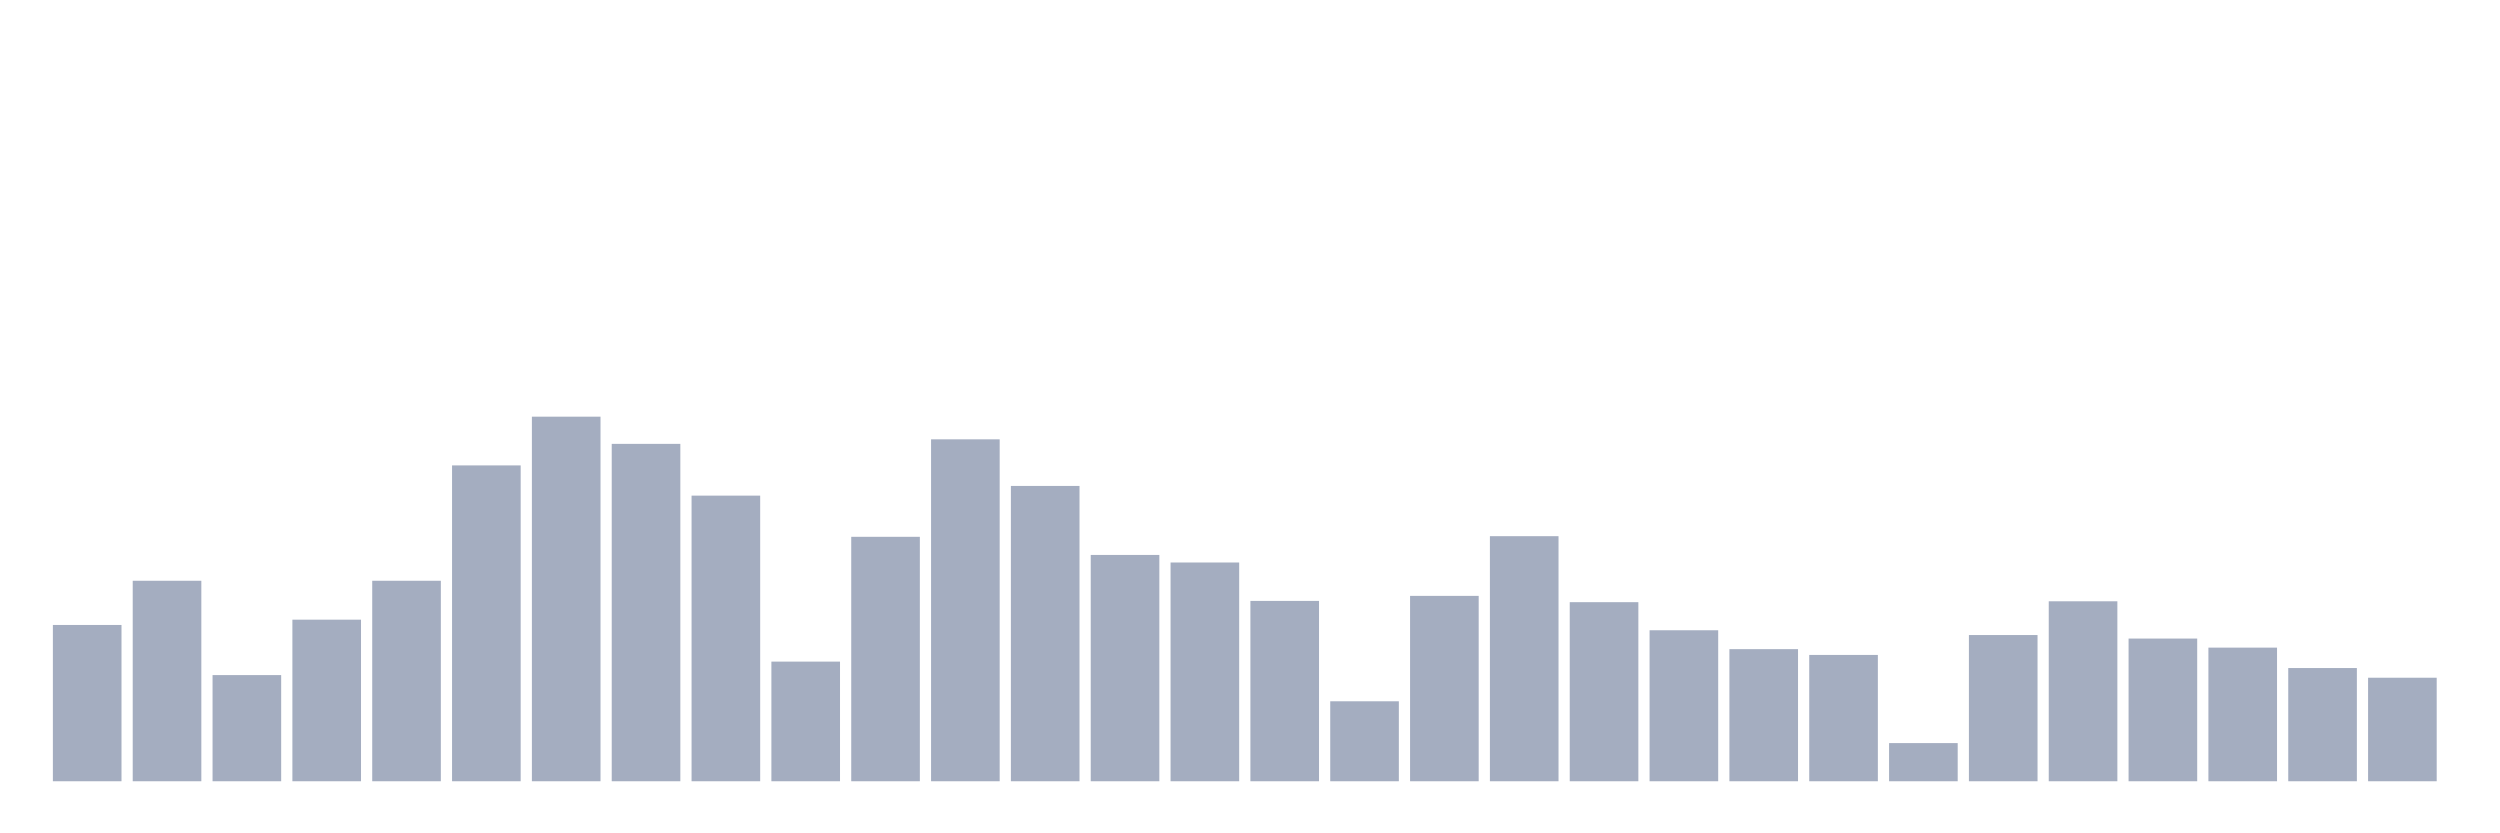 <svg xmlns="http://www.w3.org/2000/svg" viewBox="0 0 480 160"><g transform="translate(10,10)"><rect class="bar" x="0.153" width="13.175" y="109.993" height="30.007" fill="rgb(164,173,192)"></rect><rect class="bar" x="15.482" width="13.175" y="101.506" height="38.494" fill="rgb(164,173,192)"></rect><rect class="bar" x="30.81" width="13.175" y="119.617" height="20.383" fill="rgb(164,173,192)"></rect><rect class="bar" x="46.138" width="13.175" y="108.978" height="31.022" fill="rgb(164,173,192)"></rect><rect class="bar" x="61.466" width="13.175" y="101.506" height="38.494" fill="rgb(164,173,192)"></rect><rect class="bar" x="76.794" width="13.175" y="79.358" height="60.642" fill="rgb(164,173,192)"></rect><rect class="bar" x="92.123" width="13.175" y="70" height="70" fill="rgb(164,173,192)"></rect><rect class="bar" x="107.451" width="13.175" y="75.223" height="64.777" fill="rgb(164,173,192)"></rect><rect class="bar" x="122.779" width="13.175" y="85.161" height="54.839" fill="rgb(164,173,192)"></rect><rect class="bar" x="138.107" width="13.175" y="117.029" height="22.971" fill="rgb(164,173,192)"></rect><rect class="bar" x="153.436" width="13.175" y="93.067" height="46.933" fill="rgb(164,173,192)"></rect><rect class="bar" x="168.764" width="13.175" y="74.352" height="65.648" fill="rgb(164,173,192)"></rect><rect class="bar" x="184.092" width="13.175" y="83.299" height="56.701" fill="rgb(164,173,192)"></rect><rect class="bar" x="199.42" width="13.175" y="96.549" height="43.451" fill="rgb(164,173,192)"></rect><rect class="bar" x="214.748" width="13.175" y="98" height="42" fill="rgb(164,173,192)"></rect><rect class="bar" x="230.077" width="13.175" y="105.375" height="34.625" fill="rgb(164,173,192)"></rect><rect class="bar" x="245.405" width="13.175" y="124.646" height="15.354" fill="rgb(164,173,192)"></rect><rect class="bar" x="260.733" width="13.175" y="104.408" height="35.592" fill="rgb(164,173,192)"></rect><rect class="bar" x="276.061" width="13.175" y="92.946" height="47.054" fill="rgb(164,173,192)"></rect><rect class="bar" x="291.39" width="13.175" y="105.617" height="34.383" fill="rgb(164,173,192)"></rect><rect class="bar" x="306.718" width="13.175" y="111.009" height="28.991" fill="rgb(164,173,192)"></rect><rect class="bar" x="322.046" width="13.175" y="114.636" height="25.364" fill="rgb(164,173,192)"></rect><rect class="bar" x="337.374" width="13.175" y="115.748" height="24.252" fill="rgb(164,173,192)"></rect><rect class="bar" x="352.702" width="13.175" y="132.674" height="7.326" fill="rgb(164,173,192)"></rect><rect class="bar" x="368.031" width="13.175" y="111.927" height="28.073" fill="rgb(164,173,192)"></rect><rect class="bar" x="383.359" width="13.175" y="105.447" height="34.553" fill="rgb(164,173,192)"></rect><rect class="bar" x="398.687" width="13.175" y="112.604" height="27.396" fill="rgb(164,173,192)"></rect><rect class="bar" x="414.015" width="13.175" y="114.345" height="25.655" fill="rgb(164,173,192)"></rect><rect class="bar" x="429.344" width="13.175" y="118.263" height="21.737" fill="rgb(164,173,192)"></rect><rect class="bar" x="444.672" width="13.175" y="120.124" height="19.876" fill="rgb(164,173,192)"></rect></g></svg>